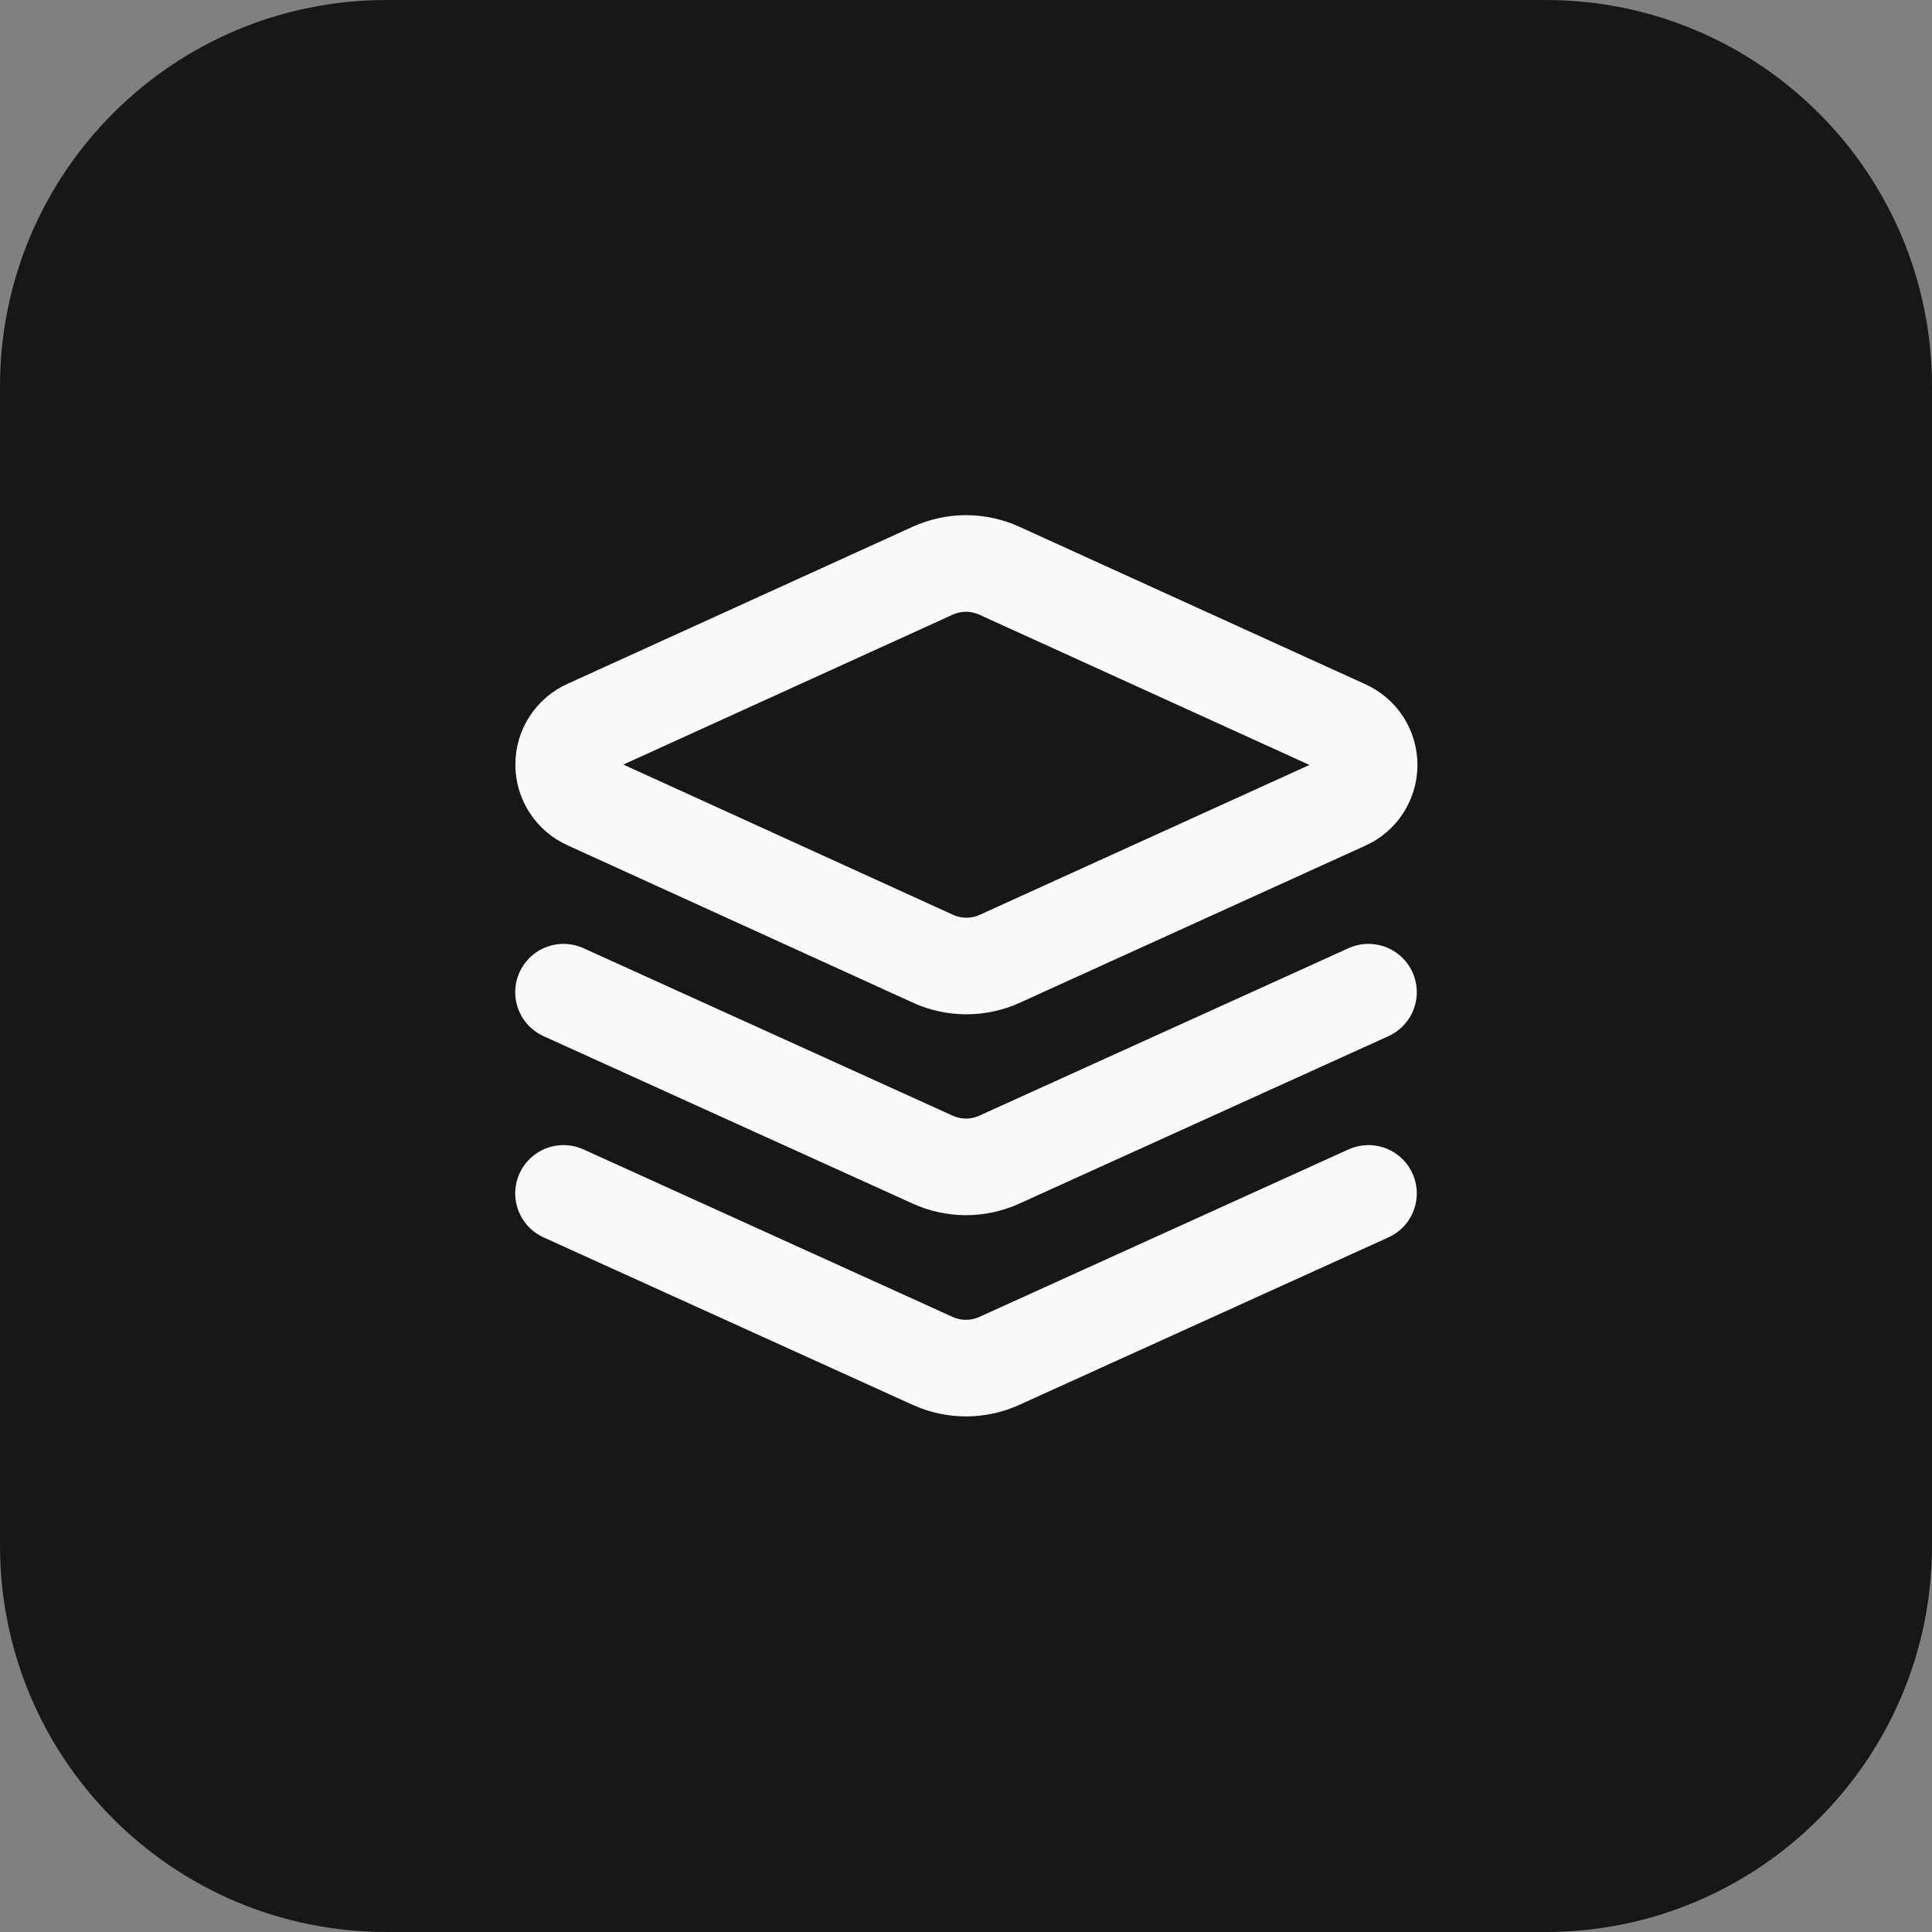 <svg width="40" height="40" viewBox="0 0 40 40" fill="none" xmlns="http://www.w3.org/2000/svg">
<rect x="0" y="0" width="40" height="40" fill="#808080" stroke="none"/>
<path d="M0 8C0 3.582 3.582 0 8 0H32C36.418 0 40 3.582 40 8V32C40 36.418 36.418 40 32 40H8C3.582 40 0 36.418 0 32V8Z" fill="#171717"/>
<path d="M20.692 11.817C20.474 11.718 20.239 11.666 20 11.666C19.761 11.666 19.526 11.718 19.308 11.817L12.167 15.067C12.019 15.132 11.893 15.239 11.805 15.374C11.716 15.509 11.67 15.668 11.67 15.829C11.67 15.991 11.716 16.149 11.805 16.284C11.893 16.42 12.019 16.526 12.167 16.592L19.317 19.85C19.534 19.949 19.77 20 20.008 20C20.247 20 20.483 19.949 20.7 19.85L27.85 16.6C27.998 16.535 28.124 16.428 28.212 16.293C28.3 16.157 28.347 15.999 28.347 15.838C28.347 15.676 28.3 15.518 28.212 15.382C28.124 15.247 27.998 15.14 27.85 15.075L20.692 11.817Z" stroke="#FAFAFA" stroke-width="2" stroke-linecap="round" stroke-linejoin="round"/>
<path d="M28.333 24.708L20.692 28.175C20.474 28.274 20.239 28.325 20 28.325C19.761 28.325 19.525 28.274 19.308 28.175L11.667 24.708" stroke="#FAFAFA" stroke-width="2" stroke-linecap="round" stroke-linejoin="round"/>
<path d="M28.333 20.542L20.692 24.008C20.474 24.107 20.239 24.159 20 24.159C19.761 24.159 19.525 24.107 19.308 24.008L11.667 20.542" stroke="#FAFAFA" stroke-width="2" stroke-linecap="round" stroke-linejoin="round"/>
</svg>
